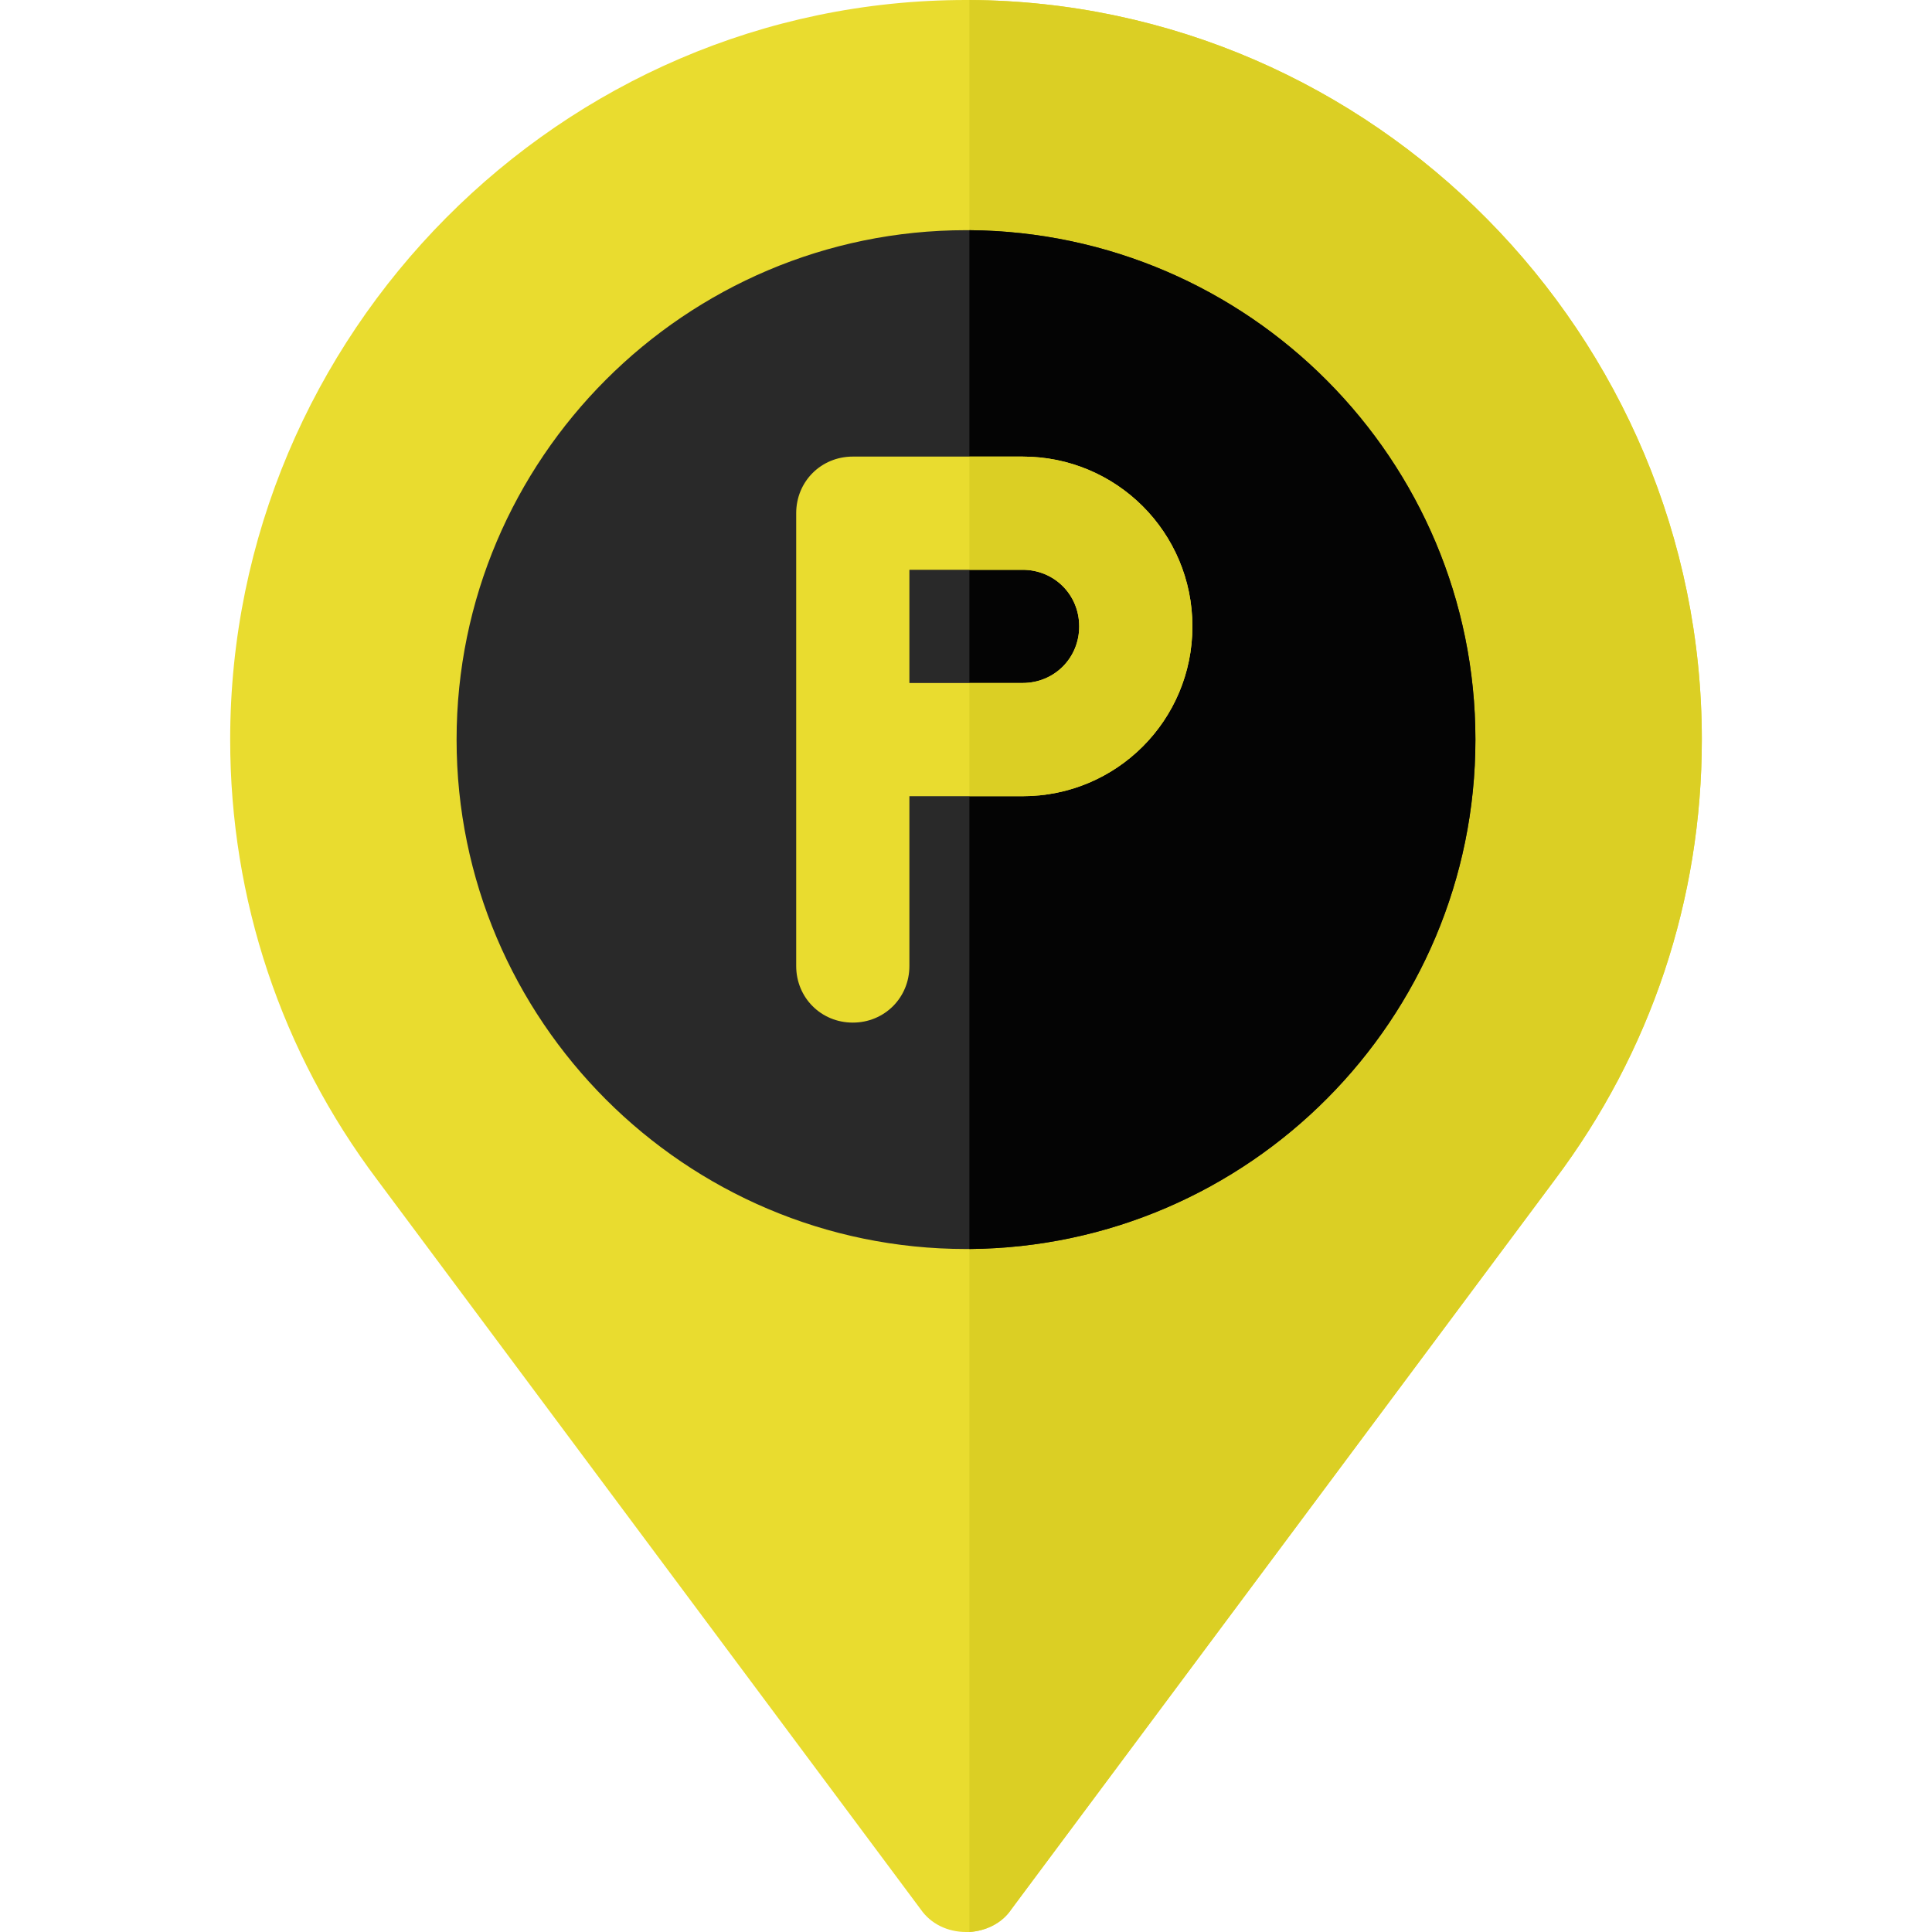 <?xml version="1.0"?>
<svg xmlns="http://www.w3.org/2000/svg" xmlns:xlink="http://www.w3.org/1999/xlink" xmlns:svgjs="http://svgjs.com/svgjs" version="1.1" width="512" height="512" x="0" y="0" viewBox="0 0 512 512" style="enable-background:new 0 0 512 512" xml:space="preserve" class=""><g>
<path xmlns="http://www.w3.org/2000/svg" style="" d="M256.901,0H256C148.599,0,61,88.599,61,196c0,42.299,13.5,82.8,39,116.7l144,193.299  c2.701,3.9,7.202,6,12.001,6h0.901c4.499-0.3,8.699-2.401,11.1-6L412,312.7c25.499-33.9,39-74.401,39-116.7  C451,88.9,363.999,0.601,256.901,0z" fill="#e9dc2f" data-original="#00ddc1" class=""/>
<path xmlns="http://www.w3.org/2000/svg" style="" d="M451,196c0,42.299-13.5,82.8-39,116.7L268.001,506c-2.401,3.6-6.601,5.7-11.1,6V0  C363.999,0.601,451,88.9,451,196z" fill="#dbcf24" data-original="#00ccb2" class=""/>
<path xmlns="http://www.w3.org/2000/svg" style="" d="M256.901,61H256c-74.399,0-135,60.599-135,135c0,74.399,60.601,135,135,135h0.901  C331,330.399,391,270.099,391,196C391,121.899,331,61.601,256.901,61z" fill="#292929" data-original="#ececf1" class=""/>
<path xmlns="http://www.w3.org/2000/svg" style="" d="M391,196c0,74.099-60,134.399-134.099,135V61C331,61.601,391,121.899,391,196z" fill="#040404" data-original="#e2e2e7" class=""/>
<path xmlns="http://www.w3.org/2000/svg" style="" d="M271,121h-45c-8.401,0-15,6.599-15,15v120c0,8.399,6.599,15,15,15s15-6.601,15-15v-45h30  c24.901,0,45-20.101,45-45C316,141.099,295.901,121,271,121z M271,181h-30v-30h30c8.401,0,15,6.599,15,15  C286,174.399,279.401,181,271,181z" fill="#e9dc2f" data-original="#00ddc1" class=""/>
<path xmlns="http://www.w3.org/2000/svg" style="" d="M316,166c0,24.899-20.099,45-45,45h-14.099v-30H271c8.401,0,15-6.601,15-15c0-8.401-6.599-15-15-15  h-14.099v-30H271C295.901,121,316,141.099,316,166z" fill="#dbcf24" data-original="#00ccb2" class=""/>
<g xmlns="http://www.w3.org/2000/svg">
</g>
<g xmlns="http://www.w3.org/2000/svg">
</g>
<g xmlns="http://www.w3.org/2000/svg">
</g>
<g xmlns="http://www.w3.org/2000/svg">
</g>
<g xmlns="http://www.w3.org/2000/svg">
</g>
<g xmlns="http://www.w3.org/2000/svg">
</g>
<g xmlns="http://www.w3.org/2000/svg">
</g>
<g xmlns="http://www.w3.org/2000/svg">
</g>
<g xmlns="http://www.w3.org/2000/svg">
</g>
<g xmlns="http://www.w3.org/2000/svg">
</g>
<g xmlns="http://www.w3.org/2000/svg">
</g>
<g xmlns="http://www.w3.org/2000/svg">
</g>
<g xmlns="http://www.w3.org/2000/svg">
</g>
<g xmlns="http://www.w3.org/2000/svg">
</g>
<g xmlns="http://www.w3.org/2000/svg">
</g>
</g></svg>
